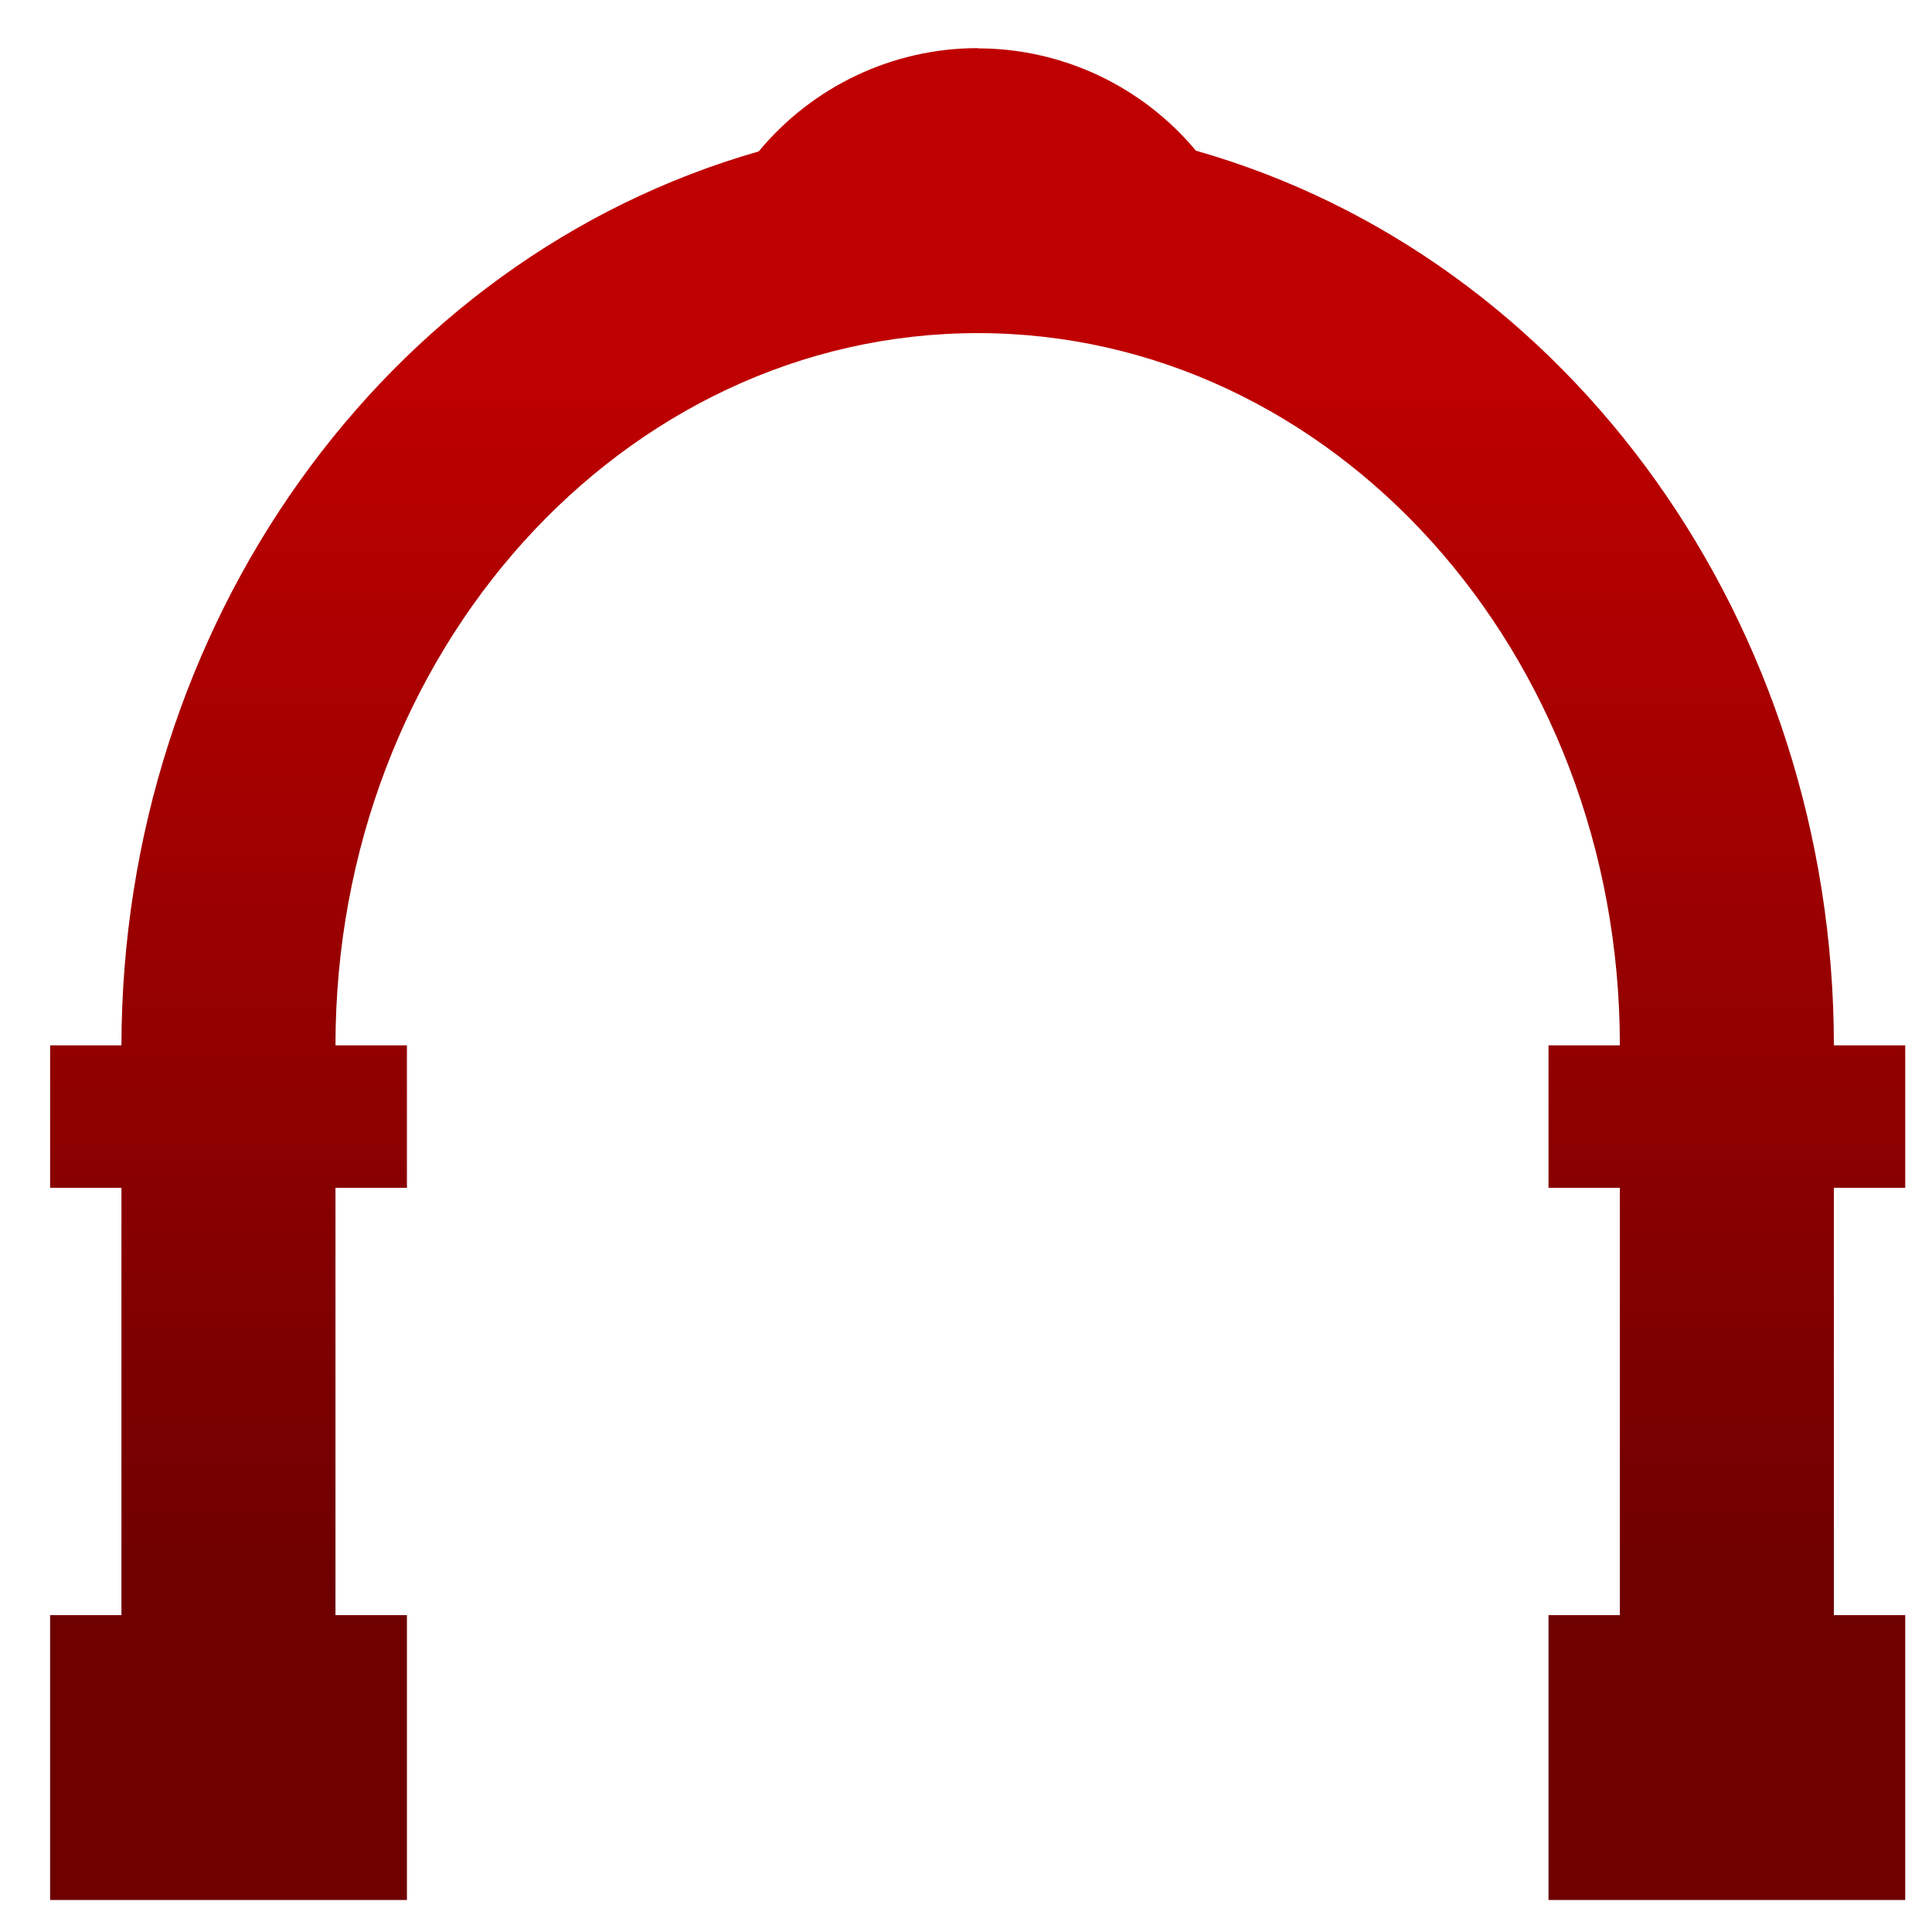 <svg xmlns="http://www.w3.org/2000/svg" xmlns:xlink="http://www.w3.org/1999/xlink" width="64" height="64" viewBox="0 0 64 64" version="1.1"><defs><linearGradient id="linear0" gradientUnits="userSpaceOnUse" x1="0" y1="0" x2="0" y2="1" gradientTransform="matrix(61.64,0,0,41.27,1.01,11.785)"><stop offset="0" style="stop-color:#bf0000;stop-opacity:1;"/><stop offset="1" style="stop-color:#6e0000;stop-opacity:1;"/></linearGradient></defs><g id="surface1"><path style=" stroke:none;fill-rule:nonzero;fill:url(#linear0);" d="M 32.391 1.594 C 29.582 1.594 26.922 2.855 25.133 5.016 C 12.699 8.574 4.043 20.727 4.023 34.629 L 1.66 34.629 L 1.66 39.348 L 4.023 39.348 L 4.023 53.504 L 1.66 53.504 L 1.66 62.941 L 13.48 62.941 L 13.48 53.504 L 11.113 53.504 L 11.113 39.348 L 13.48 39.348 L 13.48 34.629 L 11.113 34.629 C 11.113 21.598 20.637 11.035 32.391 11.035 C 44.137 11.035 53.66 21.598 53.66 34.629 L 51.297 34.629 L 51.297 39.348 L 53.66 39.348 L 53.66 53.504 L 51.297 53.504 L 51.297 62.941 L 63.113 62.941 L 63.113 53.504 L 60.75 53.504 L 60.75 39.348 L 63.113 39.348 L 63.113 34.629 L 60.75 34.629 C 60.742 20.707 52.066 8.535 39.617 4.992 C 37.828 2.848 35.18 1.602 32.391 1.602 Z M 32.391 1.594 "/></g></svg>
